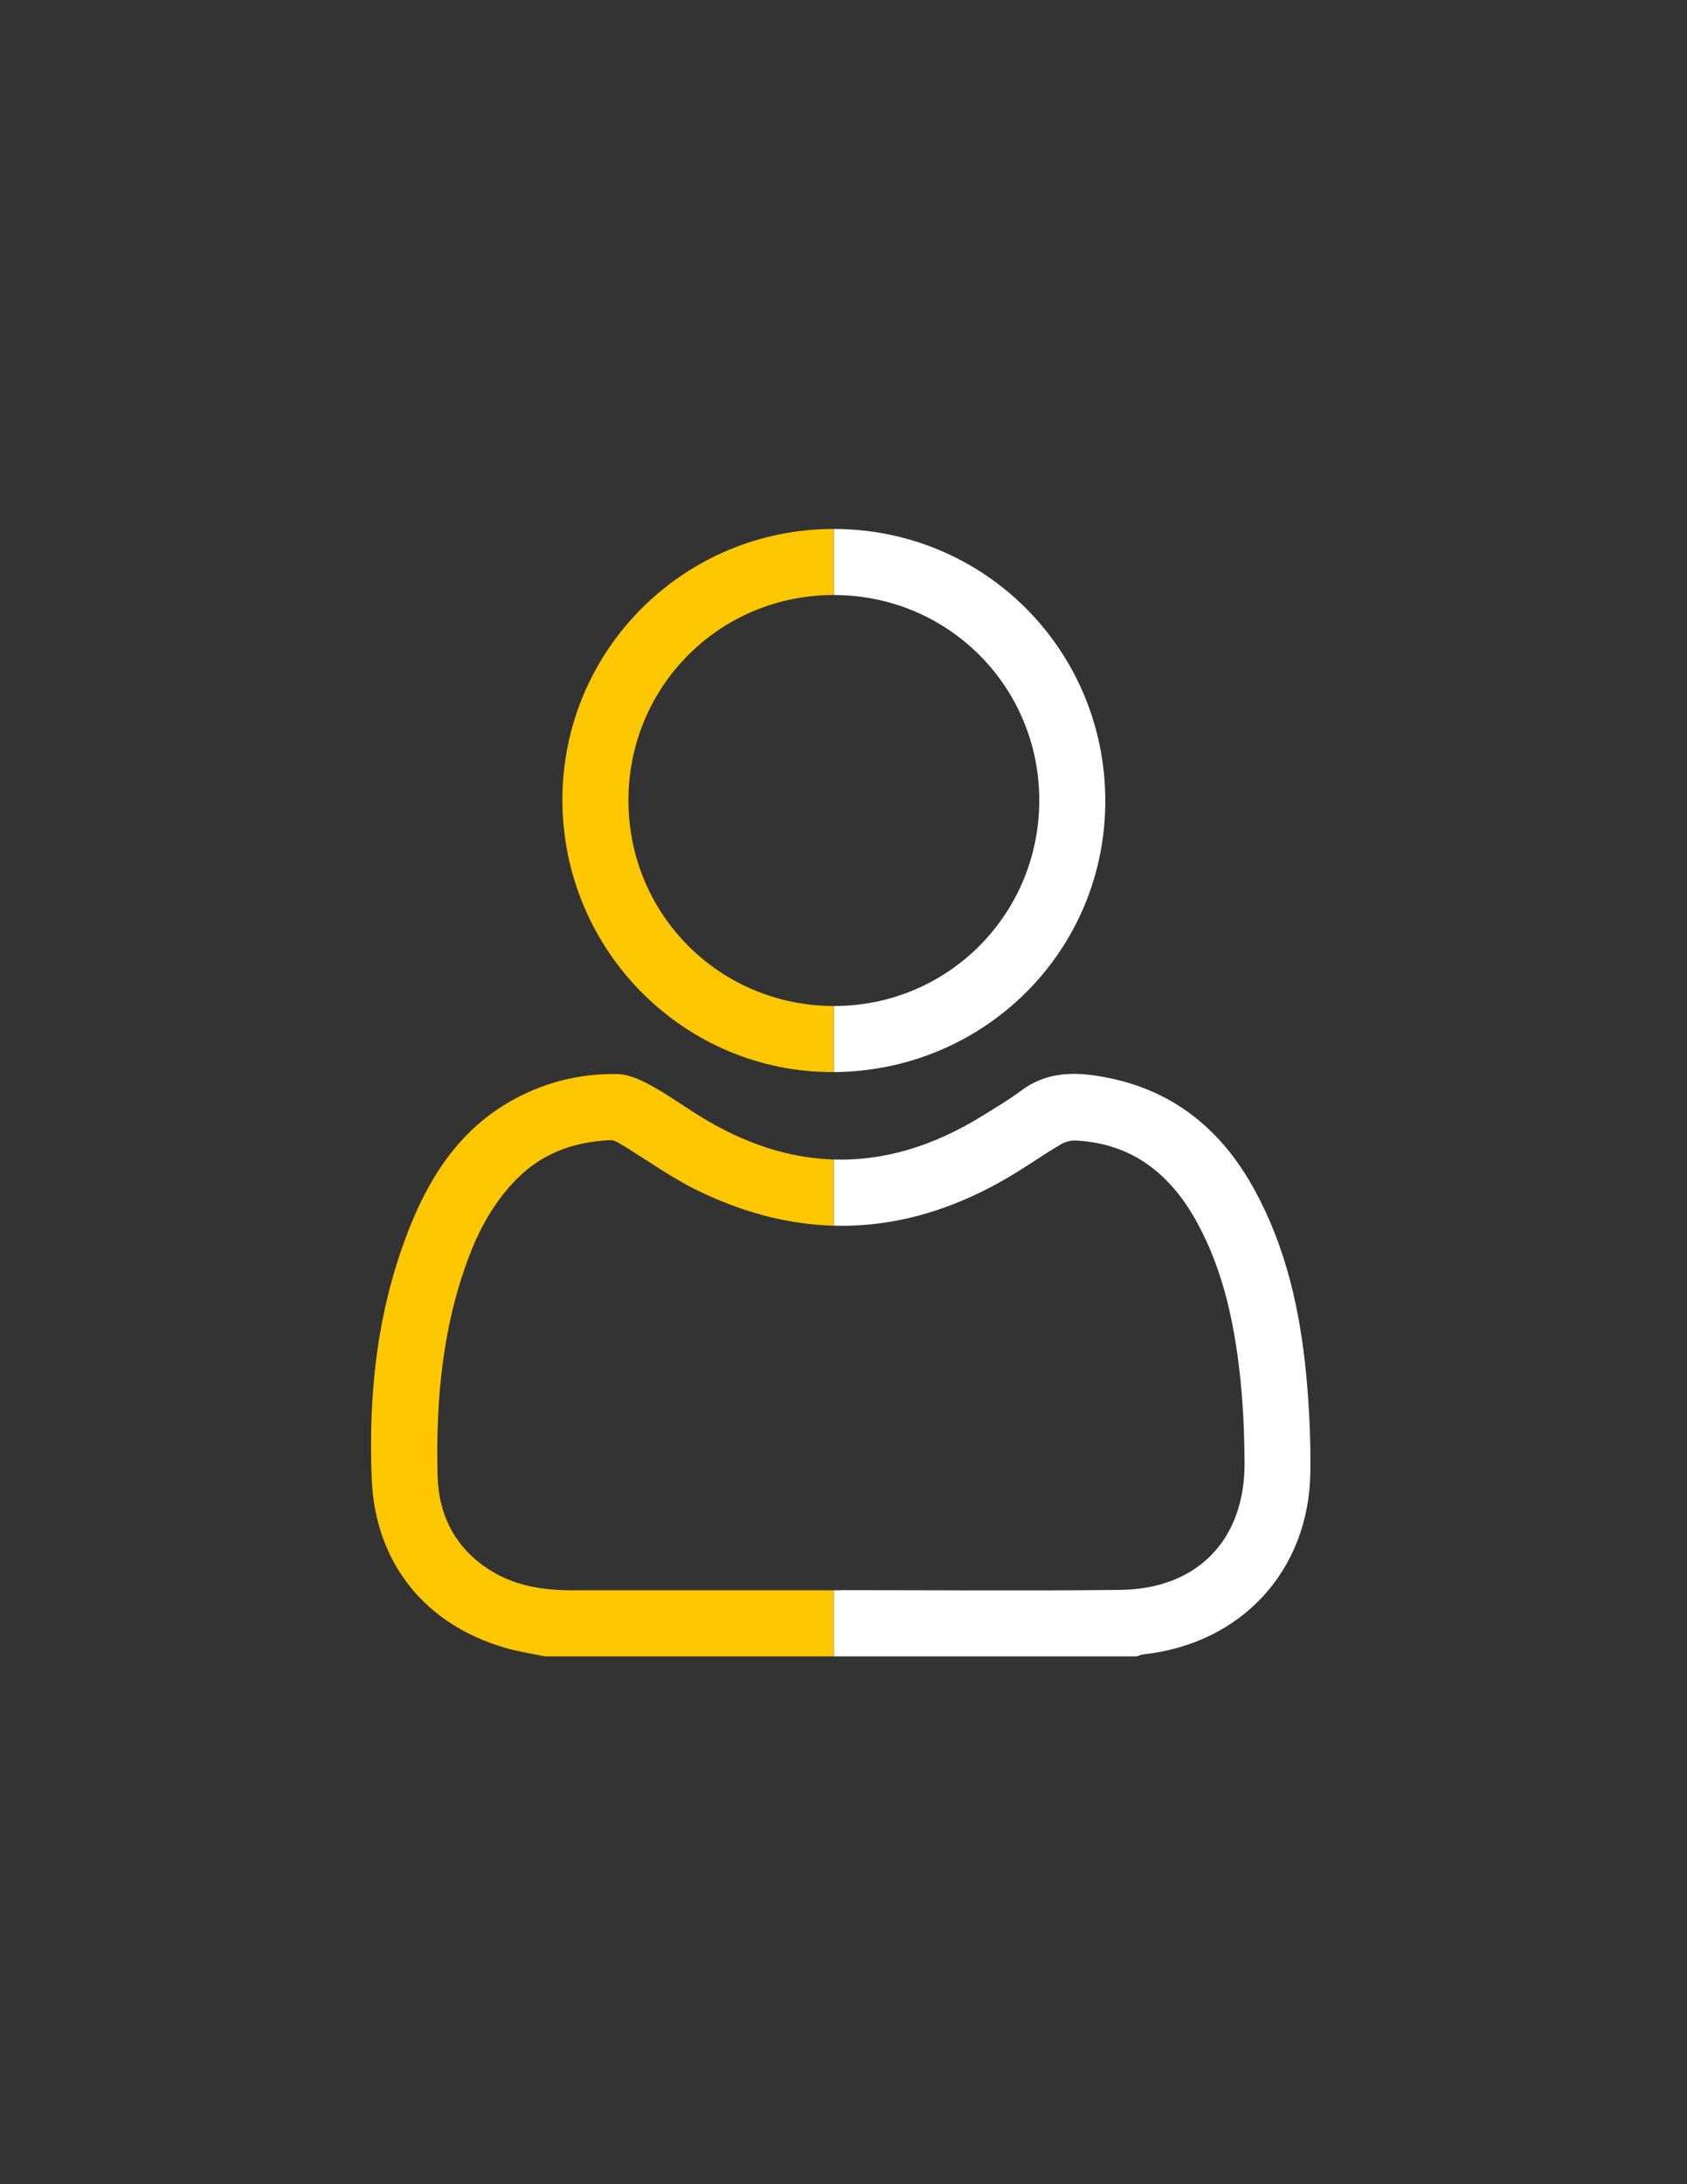 <?xml version="1.0" encoding="utf-8"?>
<!-- Generator: Adobe Illustrator 24.1.2, SVG Export Plug-In . SVG Version: 6.00 Build 0)  -->
<svg version="1.1" id="Слой_1" xmlns="http://www.w3.org/2000/svg" xmlns:xlink="http://www.w3.org/1999/xlink" x="0px" y="0px"
	 viewBox="0 0 612 792" style="enable-background:new 0 0 612 792;" xml:space="preserve">
<rect x="0" y="0" width="612" height="792" fill="#333333" stroke="none"/>
<style type="text/css">
	.st0{fill:#FFFFFF;}
	.st1{fill:#FFC700;}
</style>
<path class="st0" d="M473.8,497.9c-2.26-23.15-7.33-45.61-18.6-66.3c-12.63-23.17-31.35-37.69-57.87-41.59
	c-9.71-1.43-18.71-0.66-26.89,5.47c-4.46,3.34-9.3,6.18-14.04,9.12c-17.96,11.12-35.93,16.4-53.9,15.84v23.99
	c22.83,0.63,45.25-6.14,67.21-19.91c5.07-3.18,10.01-6.57,15.16-9.6c1.59-0.93,3.72-1.47,5.55-1.36
	c20.8,1.15,34.61,12.58,44.14,30.25c9.19,17.04,13.12,35.59,15.24,54.55c1.18,10.55,1.61,21.23,1.69,31.86
	c0.23,28.04-17.01,45.95-45.09,46.28c-33.79,0.39-67.59,0.09-101.38,0.09c0,0.02,0,0.04,0,0.06c-0.84,0-1.69,0-2.53,0v23.95
	c36.63,0,73.26,0,109.89,0c0.86-0.26,1.71-0.65,2.6-0.75c35.47-3.91,59.95-30.45,60.38-66.11
	C475.51,521.8,474.96,509.79,473.8,497.9z"/>
<path class="st0" d="M302.51,215.76c41.4,0.02,74.56,33.18,74.51,74.52c-0.05,41.37-33.21,74.53-74.52,74.51v23.95
	c0.06,0,0.12,0,0.17,0c54.8-0.47,98.47-44.26,98.3-98.57c-0.17-54.62-43.94-98.35-98.47-98.36c0,0,0,0,0,0L302.51,215.76
	C302.5,215.76,302.5,215.76,302.51,215.76z"/>
<path class="st1" d="M207.64,576.65c-10.11,0-19.92-1.41-28.78-6.64c-13.3-7.86-19.76-20.1-20.12-35.07
	c-0.66-27.39,1.76-54.48,11.8-80.35c3.93-10.12,9.31-19.43,17.02-27.19c9.28-9.35,20.87-13.4,33.79-13.98
	c1.42-0.06,2.99,0.92,4.31,1.72c8.98,5.43,17.55,11.68,26.92,16.3c16.84,8.28,33.48,12.56,49.92,13.01v-23.99
	c-16.22-0.5-32.45-5.75-48.67-15.77c-5.88-3.63-11.5-7.72-17.55-11.02c-3.76-2.04-8.1-4.13-12.21-4.21
	c-13.05-0.25-25.54,2.69-37.18,8.92c-18.86,10.1-30.12,26.62-37.88,45.71c-12.01,29.58-15.47,60.72-14.15,92.31
	c1.27,30.44,19.45,52.74,48.46,61.13c4.67,1.35,9.52,2.07,14.29,3.08c34.96,0,69.92,0,104.89,0v-23.95
	C270.88,576.65,239.26,576.64,207.64,576.65z"/>
<path class="st1" d="M204.03,290.54c0.28,54.45,44.53,98.56,98.47,98.19v-23.95c-0.01,0-0.01,0-0.02,0
	c-41.38-0.03-74.51-33.18-74.5-74.54c0.01-41.41,33.12-74.5,74.52-74.49v-23.95C247.86,191.79,203.75,236.02,204.03,290.54z"/>
</svg>
